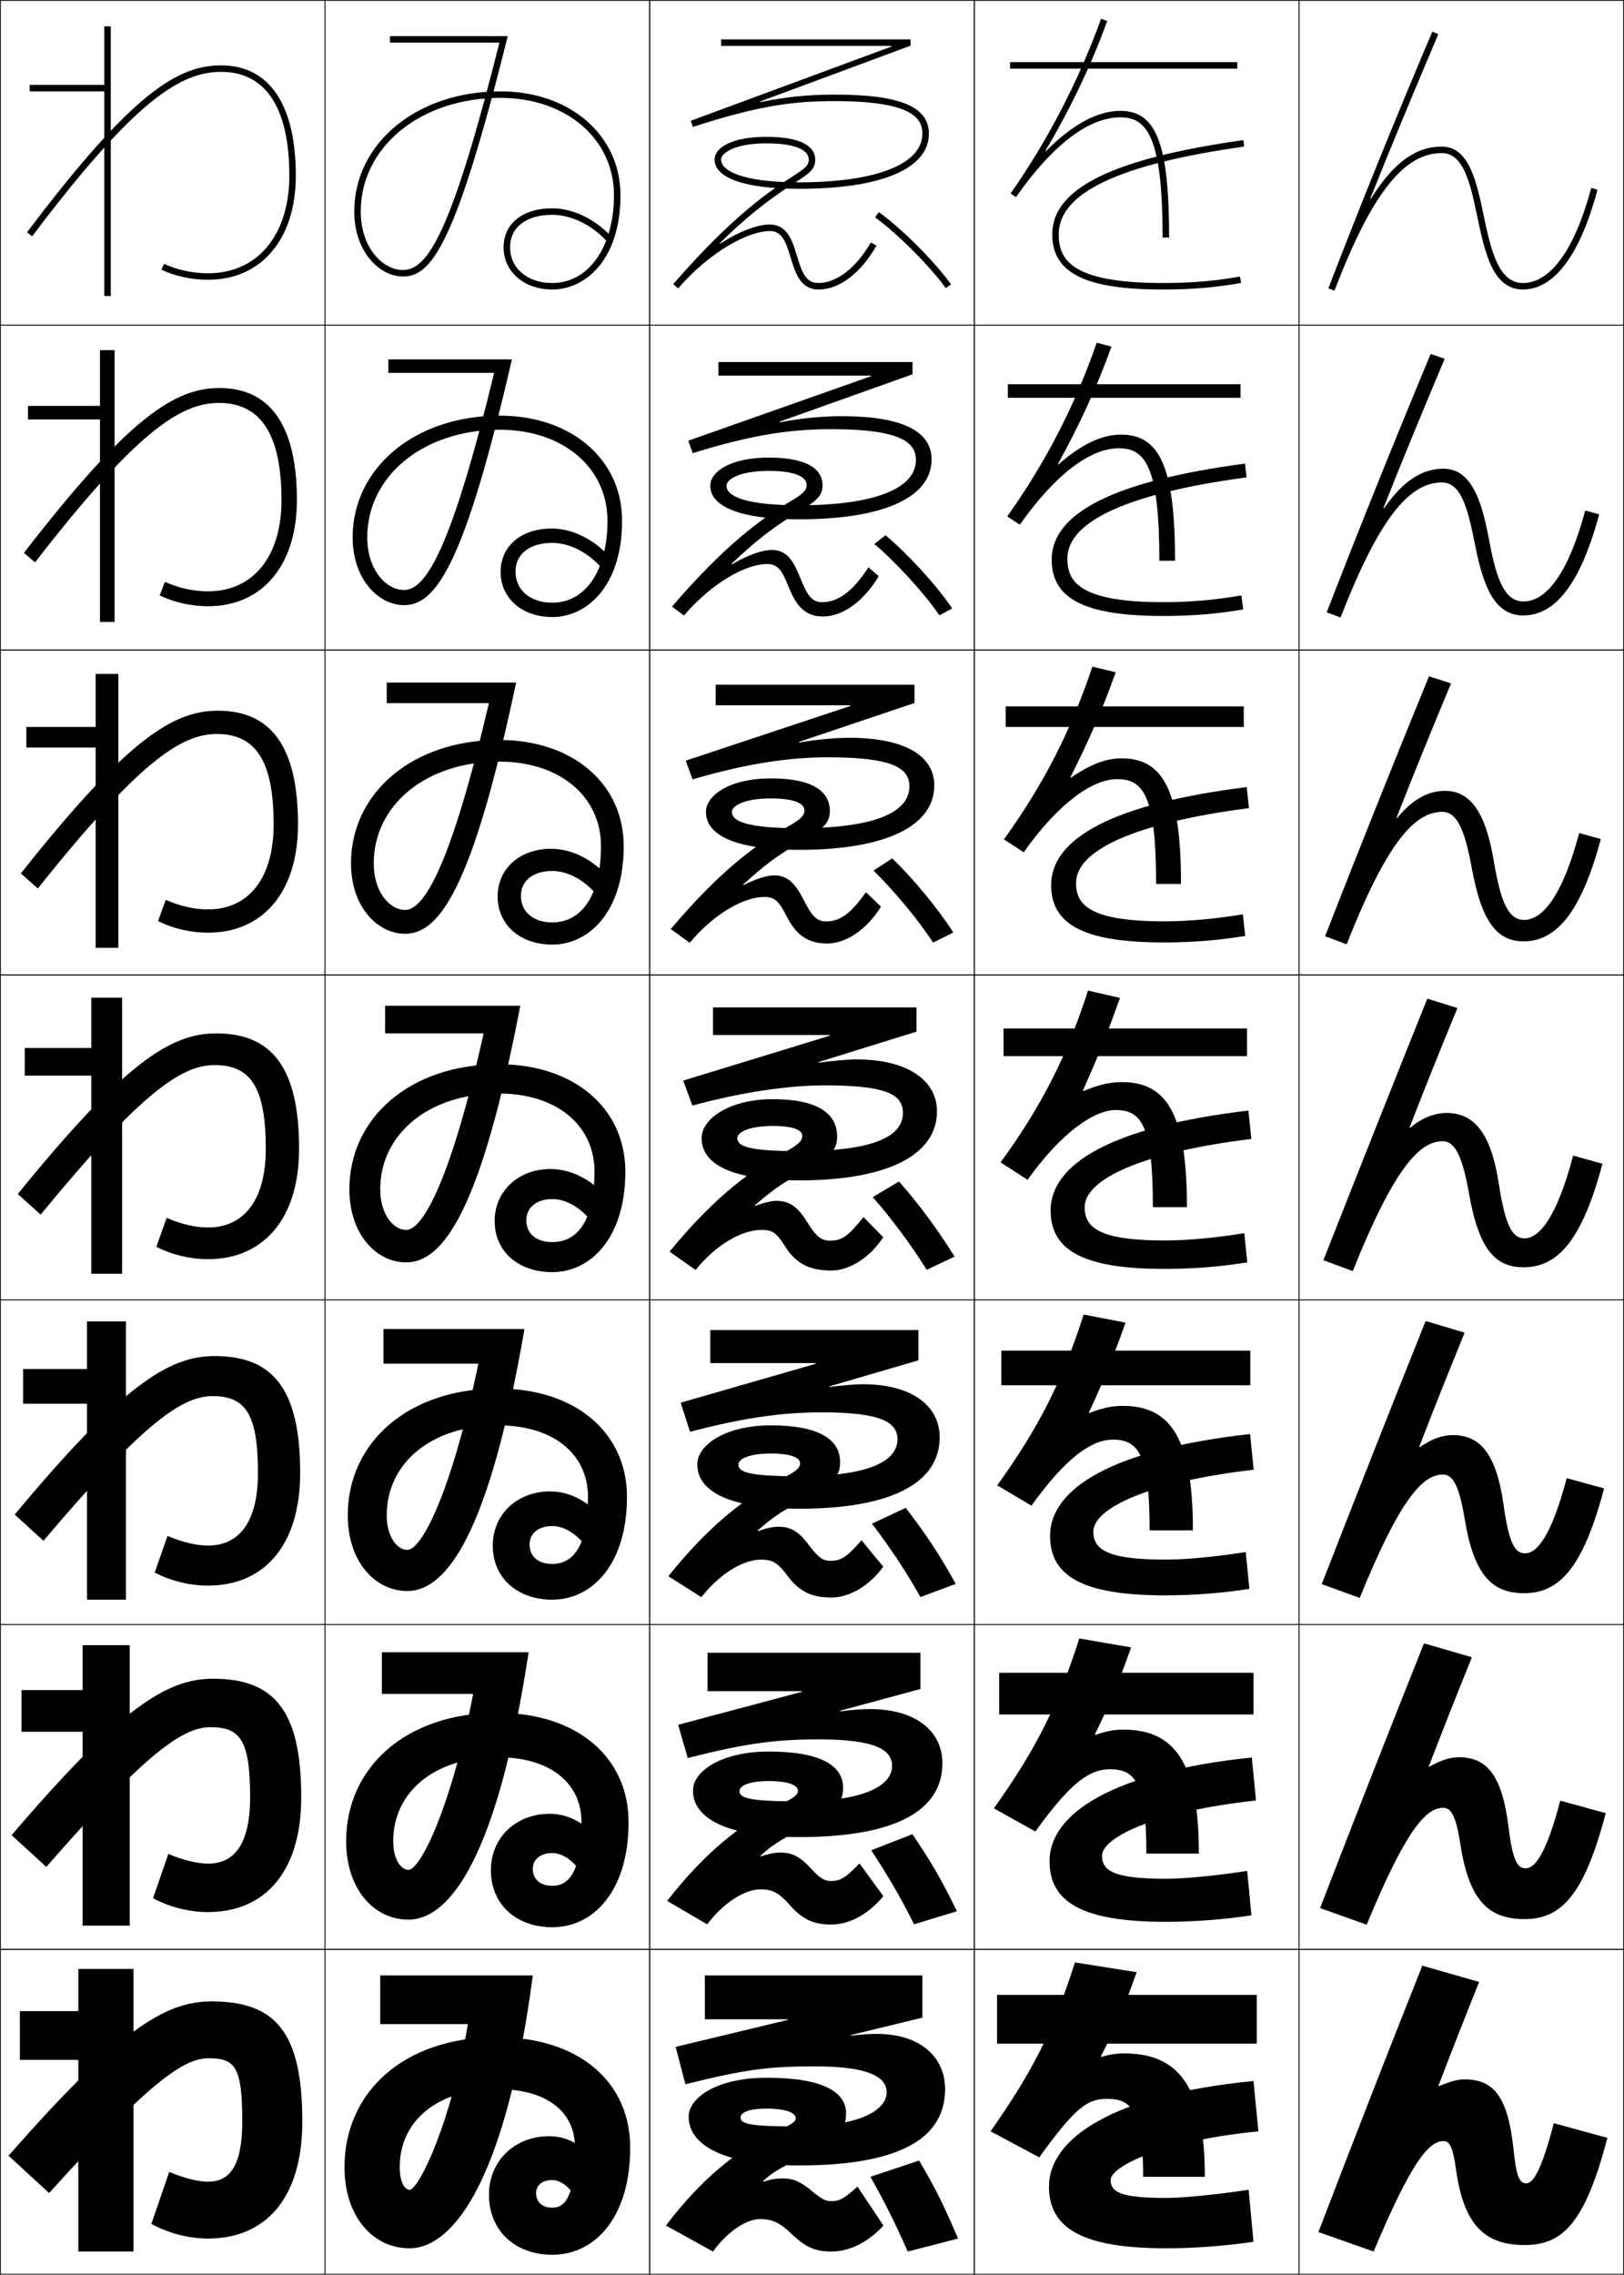 <?xml version="1.0" encoding="utf-8"?>
<!-- Generator: Adobe Illustrator 11 Build 225, SVG Export Plug-In . SVG Version: 6.0.0 Build 78)  -->
<!DOCTYPE svg PUBLIC "-//W3C//DTD SVG 1.0//EN"    "http://www.w3.org/TR/2001/REC-SVG-20010904/DTD/svg10.dtd">
<svg  xmlns="http://www.w3.org/2000/svg" xmlns:xlink="http://www.w3.org/1999/xlink" xmlns:a="http://ns.adobe.com/AdobeSVGViewerExtensions/3.0/"
	 width="500.25" height="700.25" viewBox="0 0 500.25 700.25" overflow="visible" enable-background="new 0 0 500.25 700.25"
	 xml:space="preserve">
		<g id="glyphs">
			<g>
				<rect x="0.125" y="0.125" fill="none" stroke="#000000" stroke-width="0.25" width="100" height="100"/> 
				<rect x="400.125" y="0.125" fill="none" stroke="#000000" stroke-width="0.25" width="100" height="100"/> 
				<rect x="100.125" y="0.125" fill="none" stroke="#000000" stroke-width="0.25" width="100" height="100"/> 
				<rect x="200.125" y="0.125" fill="none" stroke="#000000" stroke-width="0.25" width="100" height="100"/> 
				<rect x="300.125" y="0.125" fill="none" stroke="#000000" stroke-width="0.25" width="100" height="100"/> 
				<rect x="0.125" y="100.125" fill="none" stroke="#000000" stroke-width="0.25" width="100" height="100"/> 
				<rect x="400.125" y="100.125" fill="none" stroke="#000000" stroke-width="0.25" width="100" height="100"/> 
				<rect x="100.125" y="100.125" fill="none" stroke="#000000" stroke-width="0.25" width="100" height="100"/> 
				<rect x="200.125" y="100.125" fill="none" stroke="#000000" stroke-width="0.25" width="100" height="100"/> 
				<rect x="300.125" y="100.125" fill="none" stroke="#000000" stroke-width="0.25" width="100" height="100"/> 
				<rect x="0.125" y="200.125" fill="none" stroke="#000000" stroke-width="0.25" width="100" height="100"/> 
				<rect x="400.125" y="200.125" fill="none" stroke="#000000" stroke-width="0.25" width="100" height="100"/> 
				<rect x="100.125" y="200.125" fill="none" stroke="#000000" stroke-width="0.25" width="100" height="100"/> 
				<rect x="200.125" y="200.125" fill="none" stroke="#000000" stroke-width="0.25" width="100" height="100"/> 
				<rect x="300.125" y="200.125" fill="none" stroke="#000000" stroke-width="0.25" width="100" height="100"/> 
				<rect x="0.125" y="300.125" fill="none" stroke="#000000" stroke-width="0.25" width="100" height="100"/> 
				<rect x="400.125" y="300.125" fill="none" stroke="#000000" stroke-width="0.25" width="100" height="100"/> 
				<rect x="100.125" y="300.125" fill="none" stroke="#000000" stroke-width="0.25" width="100" height="100"/> 
				<rect x="200.125" y="300.125" fill="none" stroke="#000000" stroke-width="0.25" width="100" height="100"/> 
				<rect x="300.125" y="300.125" fill="none" stroke="#000000" stroke-width="0.25" width="100" height="100"/> 
				<rect x="0.125" y="400.125" fill="none" stroke="#000000" stroke-width="0.25" width="100" height="100"/> 
				<rect x="400.125" y="400.125" fill="none" stroke="#000000" stroke-width="0.25" width="100" height="100"/> 
				<rect x="100.125" y="400.125" fill="none" stroke="#000000" stroke-width="0.25" width="100" height="100"/> 
				<rect x="200.125" y="400.125" fill="none" stroke="#000000" stroke-width="0.25" width="100" height="100"/> 
				<rect x="300.125" y="400.125" fill="none" stroke="#000000" stroke-width="0.25" width="100" height="100"/> 
				<rect x="0.125" y="500.125" fill="none" stroke="#000000" stroke-width="0.25" width="100" height="100"/> 
				<rect x="400.125" y="500.125" fill="none" stroke="#000000" stroke-width="0.25" width="100" height="100"/> 
				<rect x="100.125" y="500.125" fill="none" stroke="#000000" stroke-width="0.25" width="100" height="100"/> 
				<rect x="200.125" y="500.125" fill="none" stroke="#000000" stroke-width="0.25" width="100" height="100"/> 
				<rect x="300.125" y="500.125" fill="none" stroke="#000000" stroke-width="0.25" width="100" height="100"/> 
				<rect x="0.125" y="600.125" fill="none" stroke="#000000" stroke-width="0.25" width="100" height="100"/> 
				<rect x="400.125" y="600.125" fill="none" stroke="#000000" stroke-width="0.25" width="100" height="100"/> 
				<rect x="100.125" y="600.125" fill="none" stroke="#000000" stroke-width="0.25" width="100" height="100"/> 
				<rect x="200.125" y="600.125" fill="none" stroke="#000000" stroke-width="0.25" width="100" height="100"/> 
				<rect x="300.125" y="600.125" fill="none" stroke="#000000" stroke-width="0.25" width="100" height="100"/> 
			</g>
			<g>
				<path d="M46.625,684.625c5.492,2.98,11.651,4.5,17.5,4.5c17.292,0,29-11.92,29-36
					c0-27.803-8.433-37-28-37c-14.485,0-28.702,9.027-62.5,47.5l12.5,11.5
					c30.59-33.885,41.417-41.5,49-41.5c8.267,0,10.5,2.436,10.5,19.5c0,13.795-3.966,18.5-10.5,18.5
					c-2.918,0-7.077-0.963-12-3L46.625,684.625z"/>
				<path d="M3.575,564.941l10.683,9.783c30.784-35.26,42.149-43.017,50.534-43.017
					c9.179,0,12.25,3.874,12.25,21.584c0,14.532-4.941,20.416-12.917,20.416
					c-3.231,0-7.479-0.97-12.263-2.984l-4.724,13.636
					C52.439,587.18,58.403,588.625,64.125,588.625c17.143,0,28.666-12.027,28.666-35.333
					c0-26.823-8.388-36.501-27.167-36.501
					C51.33,516.791,37.139,525.716,3.575,564.941z"/>
				<path d="M4.525,466.258l8.866,8.067c30.978-36.635,42.881-44.533,52.067-44.533
					c10.091,0,14,5.312,14,23.666c0,15.271-5.916,22.334-15.333,22.334
					c-3.544,0-7.881-0.978-12.526-2.969L47.651,484.094
					C52.762,486.755,58.531,488.125,64.125,488.125c16.995,0,28.333-12.134,28.333-34.667
					c0-25.843-8.345-36-26.333-36C52.021,417.458,37.855,426.28,4.525,466.258z"/>
				<path d="M5.476,367.574l7.049,6.352C43.695,335.915,56.138,327.875,66.125,327.875
					c11.003,0,15.75,6.75,15.75,25.75c0,16.01-6.89,24.25-17.75,24.25
					c-3.857,0-8.284-0.984-12.789-2.953l-3.172,8.906
					C53.084,386.33,58.658,387.625,64.125,387.625c16.847,0,28-12.24,28-34
					c0-24.863-8.301-35.5-25.5-35.5C52.711,318.125,38.571,326.844,5.476,367.574z"/>
				<path d="M51.072,277.021L48.677,283.562c4.73,2.343,10.108,3.562,15.448,3.562
					c16.698,0,27.667-12.347,27.667-33.334c0-23.883-8.257-35-24.667-35
					c-13.724,0-27.838,8.616-60.699,50.099l5.231,4.635
					c31.364-39.386,44.345-47.568,55.134-47.568c11.915,0,17.5,8.188,17.5,27.833
					c0,16.749-7.864,26.167-20.166,26.167
					C59.954,279.958,55.438,278.967,51.072,277.021z"/>
				<path d="M50.81,179.12l-1.62,4.177C53.73,185.48,58.912,186.625,64.125,186.625
					c16.55,0,27.333-12.454,27.333-32.667c0-22.904-8.212-34.5-23.833-34.5
					c-13.534,0-27.622,8.513-60.249,50.749l3.415,2.919
					c31.557-40.762,45.077-49.085,56.667-49.085c12.826,0,19.25,9.627,19.25,29.917
					c0,17.486-8.838,28.083-22.583,28.083
					C59.642,182.042,55.036,181.044,50.81,179.12z"/>
				<path d="M8.326,71.523l1.598,1.203C41.675,30.59,55.733,22.125,68.125,22.125
					c13.738,0,21,11.065,21,32c0,18.225-9.813,30-25,30c-4.796,0-9.491-1.005-13.578-2.906
					l-0.844,1.812C54.052,85.056,59.04,86.125,64.125,86.125c16.402,0,27-12.561,27-32
					c0-21.925-8.168-34-23-34C54.781,20.125,40.719,28.535,8.326,71.523z"/>
			</g>
			<g>
				<polygon points="24.125,693.125 41.125,693.125 41.125,606.125 24.125,606.125 24.125,619.125 6.125,619.125 6.125,634.125 
					24.125,634.125 "/>
				<polygon points="25.458,592.791 39.958,592.791 39.958,506.458 25.458,506.458 
					25.458,520.291 6.625,520.291 6.625,533.125 25.458,533.125 "/>
				<polygon points="26.792,492.458 38.792,492.458 38.792,406.792 26.792,406.792 
					26.792,421.458 7.125,421.458 7.125,432.125 26.792,432.125 "/>
				<polygon points="7.625,322.625 7.625,331.125 28.125,331.125 28.125,392.125 37.625,392.125 37.625,307.125 28.125,307.125 
					28.125,322.625 "/>
				<polygon points="8.125,223.792 8.125,230.125 29.458,230.125 29.458,291.792 
					36.458,291.792 36.458,207.458 29.458,207.458 29.458,223.792 "/>
				<polygon points="8.625,124.958 8.625,129.125 30.792,129.125 30.792,191.458 35.292,191.458 
					35.292,107.792 30.792,107.792 30.792,124.958 "/>
				<polygon points="32.125,8.125 32.125,26.125 9.125,26.125 9.125,28.125 32.125,28.125 32.125,91.125 34.125,91.125 
					34.125,8.125 "/>
			</g>
			<g>
				<rect x="307.125" y="614.125" width="80" height="15"/> 
				<rect x="307.792" y="514.958" width="78.333" height="12.834"/> 
				<rect x="308.458" y="415.792" width="76.667" height="10.666"/> 
				<rect x="309.125" y="316.625" width="75" height="8.5"/> 
				<rect x="309.792" y="217.458" width="73.333" height="6.333"/> 
				<rect x="310.459" y="118.292" width="71.666" height="4.167"/> 
				<rect x="311.125" y="19.125" width="70" height="2"/> 
			</g>
			<g>
				<path d="M384.625,674.125c-11.397,1.686-20.65,2.5-25.5,2.5c-13.949,0-17-1.779-17-5.5
					c0-4.396,16.627-12.186,45.5-15l-1.5-15.5c-43.773,4.266-63,17.877-63,32.5
					c0,12.533,9.727,19,36,19c8.864,0,18.125-0.688,27-2L384.625,674.125z"/>
				<path d="M384.179,575.961c-10.812,1.636-19.711,2.414-25.221,2.414
					c-16.312,0-19.5-2.685-19.5-7.083c0-5.793,16.971-13.757,47.439-17.002l-1.296-13.247
					c-43.171,4.495-62.311,17.373-62.311,31.915c0,12.431,9.801,18.667,35.667,18.667
					c8.876,0,17.798-0.674,26.529-2.003L384.179,575.961z"/>
				<path d="M383.733,477.797c-10.228,1.587-18.771,2.328-24.941,2.328
					c-18.674,0-22-3.589-22-8.667c0-7.188,17.314-15.326,49.379-19.003l-1.092-10.993
					c-42.568,4.725-61.621,16.869-61.621,31.33c0,12.327,9.874,18.333,35.334,18.333
					c8.887,0,17.471-0.659,26.058-2.005L383.733,477.797z"/>
				<path d="M383.288,379.633C373.645,381.171,365.455,381.875,358.625,381.875
					c-21.036,0-24.5-4.494-24.5-10.25c0-8.584,17.658-16.896,51.319-21.005l-0.889-8.74
					C342.59,346.834,323.625,358.246,323.625,372.625c0,12.225,9.947,18,35,18
					c8.898,0,17.144-0.645,25.587-2.008L383.288,379.633z"/>
				<path d="M383.574,288.114l-0.731-6.646c-9.06,1.489-16.895,2.156-24.385,2.156
					c-23.398,0-27-5.399-27-11.833c0-9.979,18.002-18.466,53.26-23.006l-0.686-6.487
					c-41.363,5.184-60.24,15.862-60.24,30.16c0,12.122,10.021,17.667,34.666,17.667
					C367.368,290.125,375.274,289.494,383.574,288.114z"/>
				<path d="M382.937,187.612l-0.54-4.307c-8.475,1.44-15.954,2.07-24.104,2.07
					c-25.761,0-29.5-6.304-29.5-13.417c0-11.376,18.346-20.037,55.198-25.008l-0.48-4.234
					c-40.761,5.413-59.552,15.359-59.552,29.576c0,12.019,10.095,17.333,34.334,17.333
					C367.214,189.625,374.781,189.009,382.937,187.612z"/>
				<path d="M324.125,72.125c0,11.916,10.168,17,34,17c8.934,0,16.162-0.603,24.174-2.016
					l-0.348-1.969C374.061,86.531,366.936,87.125,358.125,87.125c-28.123,0-32-7.209-32-15
					c0-12.771,18.69-21.606,57.139-27.01l-0.277-1.98
					C342.828,48.777,324.125,57.989,324.125,72.125z"/>
			</g>
			<g>
				<path d="M109.125,65.125c0,12.354,7.786,20,15,20c8.74,0,16.191-9.475,32.28-74H120.125v2
					c0,0,27.746,0,33.716,0c-14.698,58.457-22.055,70-29.716,70c-6.252,0-13-6.882-13-18
					c0-19.953,18.486-35,43-35c20.28,0,35,12.617,35,30c0,15.897-7.813,27-19,27
					c-7.654,0-13-4.523-13-11c0-6.168,4.981-10,13-10c5.994,0,12.602,3.316,17.246,8.656
					l1.509-1.312C183.868,67.705,176.681,64.125,170.125,64.125c-9.112,0-15,4.71-15,12
					c0,7.533,6.309,13,15,13c10.114,0,21-9.075,21-29c0-18.542-15.561-32-37-32
					C128.471,28.125,109.125,44.031,109.125,65.125z"/>
				<path d="M119.625,110.625h38.066c-14.76,64.054-23.624,75.667-33.233,75.667
					c-7.863,0-15.833-7.967-15.833-20.833c0-21.417,19.159-37.5,45.333-37.5
					c22.062,0,37.667,13.512,37.667,32.333c0,20.142-10.846,29.667-21.5,29.667
					c-9.249,0-15.917-5.732-15.917-13.917c0-7.921,6.35-13.333,15.75-13.333
					c6.757,0,14.047,3.807,19.128,10.204l-3.257,2.51
					c-4.314-5.212-10.307-8.297-15.705-8.297c-6.983,0-11.333,3.452-11.333,8.833
					c0,5.726,4.607,9.583,11.333,9.583c10.028,0,17-9.576,17-25.25
					c0-16.309-13.688-28-33.167-28c-23.55,0-40.833,14.213-40.833,33.167
					c0,10.026,5.88,16.167,11.333,16.167c6.883,0,14.688-13.184,27.763-66.834
					c-4.976,0-32.597,0-32.597,0V110.625z"/>
				<path d="M119.125,210.125h39.853c-13.433,63.583-23.709,77.333-34.186,77.333
					c-8.513,0-16.667-8.288-16.667-21.667c0-21.738,18.974-38,45.667-38
					c22.683,0,38.333,13.565,38.333,32.667c0,20.359-10.805,30.333-22,30.333
					c-9.805,0-16.833-5.998-16.833-14.833c0-8.552,6.812-14.667,16.5-14.667
					c6.959,0,14.352,4.034,19.503,11.062l-5.006,3.708
					c-3.985-5.084-9.363-7.938-14.164-7.938c-5.949,0-9.667,3.073-9.667,7.667
					c0,4.975,3.869,8.167,9.667,8.167c8.869,0,15-8.049,15-23.5
					c0-15.234-12.656-26-31.333-26c-22.587,0-38.667,13.379-38.667,31.333
					c0,8.935,5.012,14.333,9.667,14.333c6.104,0,14.358-14.824,25.811-63.667
					c-3.98,0-31.478,0-31.478,0V210.125z"/>
				<path d="M118.625,309.625h41.64c-12.104,63.111-23.794,79-35.14,79
					c-9.162,0-17.5-8.608-17.5-22.5c0-22.061,18.788-38.5,46-38.5c23.305,0,39,13.619,39,33
					c0,20.577-10.765,31-22.5,31c-10.362,0-17.75-6.264-17.75-15.75c0-9.184,7.273-16,17.25-16
					c7.161,0,14.657,4.261,19.877,11.922l-6.754,4.906
					C179.092,371.746,174.328,369.125,170.125,369.125c-4.914,0-8,2.693-8,6.5
					c0,4.224,3.13,6.75,8,6.75c7.71,0,13-6.521,13-21.75c0-14.16-11.624-24-29.5-24
					c-21.624,0-36.5,12.546-36.5,29.5c0,7.843,4.144,12.5,8,12.5c5.327,0,14.029-16.465,23.858-60.5
					c-2.985,0-30.358,0-30.358,0V309.625z"/>
				<path d="M118.125,409.125h43.426c-10.776,62.64-23.878,80.666-36.093,80.666
					c-9.811,0-18.333-8.929-18.333-23.333c0-22.382,18.601-39,46.333-39
					c23.927,0,39.667,13.673,39.667,33.334c0,20.794-10.725,31.666-23,31.666
					c-10.667,0-18.333-6.586-18.333-16.667c0-9.57,7.476-16.666,17.667-16.666
					c7.097,0,14.077,4.168,19.584,12.781l-7.836,5.104
					c-3.292-4.783-7.413-7.22-11.082-7.22c-4.336,0-7,2.357-7,5.667
					c0,3.714,2.703,6,7,6c6.552,0,11-5.66,11-20.666c0-13.087-10.591-22-27.667-22
					c-20.66,0-34.333,11.712-34.333,27.666c0,6.751,3.276,10.667,6.333,10.667
					c4.549,0,13.699-18.105,21.905-57.334c-1.99,0-29.239,0-29.239,0V409.125z"/>
				<path d="M117.625,508.625h45.213c-9.449,62.169-23.964,82.333-37.047,82.333
					c-10.46,0-19.167-9.249-19.167-24.166c0-22.704,18.416-39.5,46.667-39.5
					c24.549,0,40.333,13.727,40.333,33.666c0,21.013-10.685,32.334-23.5,32.334
					c-10.971,0-18.917-6.908-18.917-17.584c0-9.957,7.677-17.333,18.083-17.333
					c7.034,0,13.497,4.075,19.292,13.641l-8.918,5.302
					c-2.928-4.607-6.407-6.859-9.541-6.859c-3.759,0-6,2.021-6,4.834
					c0,3.204,2.274,5.25,6,5.25c5.393,0,9-4.801,9-19.584c0-12.012-9.56-20-25.833-20
					c-19.696,0-32.167,10.879-32.167,25.834c0,5.658,2.408,8.833,4.667,8.833
					c3.771,0,13.369-19.746,19.953-54.167c-0.995,0-28.119,0-28.119,0V508.625z"/>
				<path d="M170.125,694.125c-11.275,0-19.5-7.23-19.5-18.5c0-10.344,7.879-18,18.5-18
					c6.971,0,12.917,3.982,19,14.5l-10,5.5c-2.564-4.434-5.4-6.5-8-6.5c-3.182,0-5,1.684-5,4
					c0,2.695,1.847,4.5,5,4.5c4.234,0,7-3.939,7-18.5c0-10.938-8.527-18-24-18
					c-18.732,0-30,10.045-30,24c0,4.566,1.541,7,3,7c2.993,0,13.039-21.387,18-51h-27v-15h47
					c-8.121,61.697-24.049,84-38,84c-11.109,0-20-9.57-20-25c0-23.025,18.229-40,47-40
					c25.171,0,41,13.781,41,34C194.125,682.355,183.48,694.125,170.125,694.125z"/>
			</g>
			<g>
				<path d="M269.551,66.944c6.457,4.521,17.232,15.297,21.755,21.754l1.639-1.146
					c-4.71-6.727-15.521-17.537-22.245-22.246L269.551,66.944z"/>
				<path d="M269.312,167.474c6.1,5.036,15.46,15.128,20.046,21.961l3.949-2.122
					c-4.921-7.348-14.1-17.202-20.538-22.539L269.312,167.474z"/>
				<path d="M269.075,268.004c5.742,5.551,13.688,14.959,18.337,22.169l6.259-3.098
					c-5.131-7.969-12.68-16.866-18.83-22.831L269.075,268.004z"/>
				<path d="M276.912,363.715l-8.074,4.819c5.385,6.066,11.915,14.791,16.627,22.377
					l8.569-4.073C288.692,378.248,282.775,370.308,276.912,363.715z"/>
				<path d="M268.6,469.064c5.027,6.581,10.412,14.465,14.918,22.584l10.88-4.049
					c-5.165-9.435-9.838-16.194-15.415-23.415L268.6,469.064z"/>
				<path d="M268.362,569.595c4.67,7.097,8.908,14.139,13.209,22.792l13.19-4.024
					c-4.989-10.279-8.418-15.86-13.708-23.707L268.362,569.595z"/>
				<path d="M268.125,670.125c4.312,7.611,7.404,13.812,11.5,23l15.5-4c-4.812-11.125-6.997-15.525-12-24
					L268.125,670.125z"/>
			</g>
			<g>
				<path d="M274.619,14.322l-61.844,22.866l0.659,1.888
					C234.007,32.393,244.661,31.125,257.125,31.125c23.932,0,27,5.344,27,10c0,9.393-14.205,15-38,15
					c-17.695,0-24-3.616-24-7c0-2.076,4.344-5,14-5c8.262,0,13,1.822,13,5
					c0,1.894-1.176,2.735-5.256,5.363c-6.215,4.001-17.784,11.449-36.499,32.98
					l1.51,1.312C218.958,77.189,230.718,71.125,237.125,71.125
					c3.703,0,4.904,3.104,6.441,8.214C244.947,83.926,246.511,89.125,252.125,89.125
					c6.4,0,12.912-4.921,17.866-13.5l-1.732-1c-4.519,7.827-10.55,12.5-16.134,12.5
					c-3.85,0-5.078-3.159-6.644-8.362C244.123,74.245,242.582,69.125,237.125,69.125
					c-3.764,0-9.097,1.916-15.27,5.888l-0.128-0.153
					c7.8-7.717,14.711-13.208,23.224-18.69C249.062,53.522,251.125,52.194,251.125,49.125
					c0-2.614-1.949-7-15-7c-11.053,0-16,3.516-16,7c0,5.72,9.477,9,26,9c25.42,0,40-6.196,40-17
					c0-8.299-8.943-12-29-12c-8.373,0-15.168,0.729-22.931,2.312l-0.068-0.188l46.349-17.188
					V12.125H222.125v2h52.459L274.619,14.322z"/>
				<path d="M221.291,111.458V115.625h46.966l0.035,0.197L212,135.677l1.382,3.823
					c18.773-5.831,30.656-7.376,42.743-7.376c22.357,0,26,4.531,26,9.5
					c0,8.579-12.23,13.917-36,13.917c-17.055,0-22.333-2.929-22.333-6
					c0-1.999,4.095-4.583,13-4.583c7.719,0,11.667,1.681,11.667,4.333
					c0,1.783-1.108,2.759-5.487,5.366c-8.101,4.822-19.432,12.805-35.976,32.088
					l3.675,2.76C219.578,179.104,230.002,173.625,236.291,173.625
					c3.553,0,4.73,2.373,6.666,7.118c2.004,4.912,4.497,9.049,10.501,9.049
					c6.057,0,12.513-4.539,17.222-12.417l-3.177-2.734
					c-4.648,7.267-9.298,10.75-14.212,10.75c-3.408,0-4.735-2.46-6.8-7.542
					c-1.883-4.632-3.811-8.542-8.7-8.542c-2.95,0-7.268,1.438-12.35,4.442
					l-0.119-0.16c7.114-6.796,12.618-11.166,20.662-16.01
					c5.387-3.244,7.391-4.851,7.391-8.206c0-4.102-3.31-8.5-16.583-8.5
					c-11.869,0-18,4.363-18,8.667c0,6.454,9.3,10.333,27.333,10.333
					c26.488,0,40.833-6.959,40.833-18.417c0-8.623-8.835-13.333-27.667-13.333
					c-6.326,0-12.619,0.64-19.104,1.884l-0.068-0.188l40.964-14.583v-3.781H221.291z"/>
				<path d="M220.458,210.792V217.125h41.472l0.035,0.197l-50.741,16.845l2.106,5.759
					C230.304,234.947,243.416,233.125,255.125,233.125c20.783,0,25,3.719,25,9
					c0,7.767-10.256,12.833-34,12.833c-16.414,0-20.667-2.242-20.667-5
					c0-1.923,3.845-4.167,12-4.167c7.177,0,10.333,1.538,10.333,3.667
					c0,1.671-1.055,2.757-5.718,5.367c-10.011,5.604-21.078,14.161-35.452,31.195
					l5.84,4.208c7.738-9.211,16.825-14.104,22.997-14.104
					c3.403,0,4.622,1.621,6.89,6.021c2.688,5.218,6.05,8.312,12.444,8.312
					c5.712,0,12.112-4.157,16.577-11.333l-4.622-4.467c-4.777,6.707-8.045,9-12.289,9
					c-2.966,0-4.416-1.755-6.958-6.721c-2.427-4.74-4.721-7.445-9.042-7.445
					c-2.136,0-5.438,0.959-9.431,2.997l-0.11-0.167
					c6.428-5.876,10.573-9.05,18.1-13.33C253.704,255.191,255.625,253.265,255.625,249.625
					c0-5.59-4.671-10-18.167-10c-12.686,0-20,5.209-20,10.333
					c0,7.187,9.123,11.667,28.667,11.667c27.555,0,41.667-7.723,41.667-19.833
					c0-8.948-8.727-14.667-26.334-14.667c-4.28,0-10.069,0.55-15.276,1.456
					l-0.068-0.188l35.578-11.977v-5.625H220.458z"/>
				<path d="M219.625,310.125v8.5h35.979l0.034,0.197L210.45,332.656l2.829,7.694
					C228.452,336.224,242.793,334.125,254.125,334.125c19.209,0,24,2.906,24,8.5
					c0,6.953-8.281,11.75-32,11.75c-15.773,0-19-1.555-19-4c0-1.847,3.596-3.75,11-3.75
					c6.635,0,9,1.396,9,3c0,1.56-1.009,2.742-5.949,5.369
					c-11.94,6.351-22.725,15.518-34.929,30.303l8.005,5.656
					C220.82,382.932,228.571,378.625,234.625,378.625c3.253,0,4.558,0.841,7.114,4.926
					C245.172,389.036,249.342,391.125,256.125,391.125c5.368,0,11.713-3.775,15.933-10.25
					l-6.066-6.2c-4.907,6.146-6.792,7.25-10.366,7.25
					c-2.524,0-4.113-1.038-7.115-5.9c-2.988-4.838-5.631-6.35-9.385-6.35
					c-1.322,0-3.609,0.481-6.511,1.552c0,0-0.101-0.173-0.1-0.173
					c5.741-4.955,8.549-6.892,15.537-10.649C256.065,356.096,257.875,353.801,257.875,349.875
					c0-7.078-6.032-11.5-19.75-11.5c-13.501,0-22,6.057-22,12c0,7.921,8.947,13,30,13
					c28.622,0,42.5-8.485,42.5-21.25c0-9.271-8.617-16-25-16c-2.234,0-7.521,0.46-11.449,1.027
					l-0.068-0.188l30.192-9.371V310.125H219.625z"/>
				<path d="M218.792,409.458V419.625h32.486l0.035,0.197L209.675,431.812l2.886,8.963
					c16.33-4.283,28.177-5.984,40.564-5.984c18.311,0,23.333,3.028,23.333,8.334
					c0,6.522-8.461,11.333-30.333,11.333c-15.794,0-18.667-1.323-18.667-3.601
					c0-1.7,3.181-3.399,10-3.399c6.546,0,9,1.405,9,3
					c0,1.327-0.932,2.385-5.513,4.705c-12.297,6.229-23.272,15.399-35.072,30.076
					l10.17,6.438c5.942-7.496,13.04-11.552,18.415-11.552
					c3.392,0,5.092,0.915,8.005,4.829c3.74,5.024,7.5,6.837,13.662,6.837
					c5.369,0,11.549-3.426,15.955-9.499l-6.711-8.134
					c-4.633,5.349-6.408,6.333-9.578,6.333c-2.226,0-3.702-0.906-6.672-4.913
					c-3.181-4.29-5.78-5.587-9.327-5.587c-1.592,0-3.572,0.401-6.325,1.377
					l-0.11-0.166c4.585-4.055,7.348-5.966,14.061-9.387
					c9.138-4.657,11.374-7.309,11.374-11.69c0-6.902-6.331-11.334-21.333-11.334
					c-14.033,0-22.667,6.053-22.667,12c0,8.14,9.455,13.667,31.333,13.667
					c29.69,0,43.333-8.581,43.333-22c0-9.558-8.403-16.333-23.666-16.333
					c-2.315,0-6.646,0.361-10.297,0.867l-0.058-0.19l27.471-8.031v-9.312H218.792z"/>
				<path d="M217.958,508.792V520.625h28.993l0.035,0.197L208.9,530.969l2.943,10.231
					c17.488-4.439,26.84-5.742,40.282-5.742c17.413,0,22.667,3.15,22.667,8.167
					c0,6.093-8.641,10.917-28.667,10.917c-15.814,0-18.333-1.093-18.333-3.201
					c0-1.554,2.765-3.049,9-3.049c6.457,0,9,1.413,9,3
					c0,1.095-0.861,2.017-5.077,4.039c-12.669,6.078-23.819,15.283-35.216,29.852
					l12.335,7.219c5.317-6.973,11.761-10.776,16.457-10.776
					c3.53,0,5.61,0.998,8.896,4.733c4.026,4.576,7.398,6.1,12.937,6.1
					c5.371,0,11.384-3.077,15.978-8.75l-7.355-10.066
					c-4.358,4.552-6.023,5.417-8.789,5.417c-1.927,0-3.326-0.755-6.229-3.927
					c-3.408-3.724-5.929-4.823-9.27-4.823c-1.862,0-3.535,0.321-6.139,1.202
					l-0.119-0.16c3.428-3.153,6.162-5.014,12.584-8.123
					c10.277-4.976,12.924-8.014,12.924-12.853c0-6.726-6.63-11.167-22.916-11.167
					c-14.565,0-23.333,6.049-23.333,12c0,8.356,9.963,14.334,32.667,14.334
					c30.757,0,44.167-8.678,44.167-22.75c0-9.844-8.19-16.667-22.334-16.667
					c-2.396,0-5.772,0.263-9.145,0.708l-0.045-0.193l24.748-6.691v-11.156H217.958z"/>
				<path d="M235.043,671.499c2.272-2.252,4.984-4.042,11.107-6.86
					C257.584,659.381,260.625,655.92,260.625,650.625c0-6.549-6.93-11-24.5-11
					c-15.097,0-24,6.045-24,12c0,8.574,10.471,15,34,15c31.824,0,45-8.773,45-23.5
					c0-10.129-7.977-17-21-17c-2.477,0-4.898,0.164-7.992,0.549l-0.034-0.197L284.125,621.125
					v-13h-67v13.5h25.5l0.035,0.197L208.125,630.125l3,11.5c18.646-4.596,25.504-5.5,40-5.5
					c16.515,0,22,3.271,22,8c0,5.662-8.82,10.5-27,10.5c-15.835,0-18-0.861-18-2.801
					c0-1.408,2.349-2.699,8-2.699c6.369,0,9,1.422,9,3c0,0.863-0.794,1.639-4.641,3.375
					c-13.057,5.895-24.365,15.166-35.359,29.625l14.5,8c4.692-6.447,10.482-10,14.5-10
					c3.669,0,6.116,1.096,9.788,4.637C248.209,691.906,251.209,693.125,256.125,693.125
					c5.373,0,11.22-2.729,16-8l-8-12c-4.084,3.754-5.639,4.5-8,4.5
					c-1.629,0-2.984-0.566-5.787-2.939c-3.677-3.111-6.078-4.061-9.213-4.061
					c-2.131,0-3.497,0.241-5.953,1.027L235.043,671.499z"/>
			</g>
			<g>
				<path d="M311.306,59.552l1.639,1.146C324.201,44.622,335.328,36.125,345.125,36.125
					c8.233,0,13,6.055,13,37h2c0-28.794-3.926-39-15-39c-6.766,0-14.507,3.883-22.934,12.399
					l-0.153-0.129c7.485-12.586,13.924-25.907,19.026-39.929l-1.879-0.684
					C332.169,25.062,322.789,43.152,311.306,59.552z"/>
				<path d="M342.374,106.709l-4.532-1.204c-6.887,19.675-15.719,36.776-27.566,53.474
					l3.865,2.556c10.884-15.467,21.707-23.544,30.484-23.544
					c8.166,0,12.5,5.597,12.5,34.633h4.833c0-28.731-4.68-38.833-16.667-38.833
					c-5.723,0-12.017,2.835-19.259,9.183l-0.153-0.129
					C332.506,130.781,337.6,119.903,342.374,106.709z"/>
				<path d="M343.685,206.953l-7.186-1.723c-6.757,20.071-15.041,36.183-27.254,53.179
					l6.092,3.964c10.511-14.858,21.03-22.516,28.788-22.516c8.1,0,12,5.138,12,32.267
					h7.667c0-28.668-5.434-38.667-18.334-38.667c-4.68,0-9.528,1.786-15.584,5.964
					l-0.153-0.129C335.489,227.754,339.237,219.319,343.685,206.953z"/>
				<path d="M335.155,304.953c-6.626,20.467-14.363,35.59-26.94,52.885l8.318,5.373
					c10.138-14.249,20.354-21.486,27.092-21.486c8.032,0,11.5,4.68,11.5,29.9h10.5
					c0-28.605-6.187-38.5-20-38.5c-3.637,0-7.039,0.737-11.909,2.747l-0.153-0.129
					c4.91-11.018,7.312-17.009,11.432-28.548L335.155,304.953z"/>
				<path d="M346.704,407.172l-12.893-2.495c-6.709,20.79-13.888,34.852-26.627,52.59
					l10.546,6.249c10.523-14.708,18.523-20.324,25.061-20.324
					c7.924,0,11.334,4.517,11.334,27.934h13.333c0-28.543-6.939-38.334-21.667-38.334
					c-3.146,0-6.215,0.617-10.234,2.197l-0.152-0.129
					C340.029,424.908,342.836,418.098,346.704,407.172z"/>
				<path d="M348.415,507.148l-15.946-2.747c-6.792,21.113-13.413,34.113-26.313,52.295
					l12.772,7.124c10.91-15.168,16.693-19.162,23.03-19.162
					c7.815,0,11.167,4.353,11.167,25.967h16.167c0-28.479-7.693-38.167-23.334-38.167
					c-2.657,0-5.391,0.497-8.56,1.647l-0.153-0.129
					C341.587,525.091,344.796,517.462,348.415,507.148z"/>
				<path d="M339.087,633.093c4.057-7.819,7.67-16.267,11.038-25.968l-19-3
					c-6.875,21.438-12.938,33.375-26,52l15,8c11.297-15.627,14.863-18,21-18c7.706,0,11,4.189,11,24h19
					c0-28.416-8.446-38-25-38c-2.168,0-4.566,0.376-6.885,1.097L339.087,633.093z"/>
			</g>
			<g>
				<path d="M411.059,89.483C422.454,59.793,432.344,47.125,444.125,47.125
					c6.799,0,8.812,9.528,10.943,19.616C457.394,77.745,459.797,89.125,469.125,89.125
					c6.719,0,16.157-5.333,22.966-30.741l-1.932-0.518
					C485.104,76.734,477.633,87.125,469.125,87.125c-7.706,0-9.939-10.573-12.1-20.798
					C454.822,55.903,452.546,45.125,444.125,45.125c-7.771,0-14.66,4.577-21.842,16.062
					l-0.188-0.068c6.427-16.078,13.458-32.949,20.95-50.603l-1.84-0.781
					C429.584,37.11,418.812,63.702,409.191,88.767L411.059,89.483z"/>
				<path d="M445.008,110.45l-4.316-1.484c-11.333,27.174-22.221,54.231-32.012,79.527
					l4.257,1.597c11.798-30.253,21.006-41.565,31.271-41.565
					c5.645,0,7.845,7.458,10.004,18.425c2.577,13.238,5.937,22.509,14.996,22.509
					c7.808,0,16.703-6.057,23.389-31.118l-4.294-1.181
					c-5.052,18.933-11.837,27.999-19.011,27.999c-6.296,0-8.571-8.062-10.729-19.562
					c-2.283-12.259-5.647-21.305-13.938-21.305c-6.429,0-12.342,3.562-18.315,12.234
					l-0.184-0.079C432.166,141.212,438.128,126.797,445.008,110.45z"/>
				<path d="M446.972,210.386l-6.793-2.188c-11.045,26.972-22.05,54.495-32.01,80.021
					l6.645,2.478c12.201-30.817,20.728-40.771,29.479-40.771
					c4.49,0,6.876,5.388,9.063,17.234c2.83,15.471,7.145,22.632,15.937,22.632
					c8.896,0,17.247-6.78,23.81-31.494l-6.654-1.845
					c-5.049,18.998-11.148,26.739-16.989,26.739c-4.884,0-7.201-5.55-9.357-18.325
					c-2.364-14.094-6.816-21.408-14.976-21.408c-5.087,0-10.022,2.547-14.789,8.406
					l-0.178-0.089C435.811,237.386,440.704,225.426,446.972,210.386z"/>
				<path d="M439.665,307.43c-10.757,26.77-21.878,54.759-32.007,80.516l9.033,3.358
					c12.604-31.381,20.448-39.979,27.684-39.979c3.336,0,5.908,3.318,8.124,16.043
					C455.581,385.073,460.852,390.125,469.375,390.125c9.985,0,17.793-7.503,24.232-31.871
					l-9.016-2.509c-5.046,19.062-10.46,25.479-14.967,25.479
					c-3.474,0-5.832-3.038-7.987-17.088C459.193,348.207,453.653,342.625,445.625,342.625
					c-3.744,0-7.703,1.532-11.263,4.579l-0.173-0.1
					c5.266-13.546,9.091-23.05,14.745-36.784L439.665,307.43z"/>
				<path d="M451.164,410.255l-12.013-3.594c-10.624,26.505-21.856,54.964-32.005,81.011
					l11.689,4.238c12.237-30.031,19.273-37.985,25.622-37.985
					c2.832,0,4.897,2.706,6.718,13.651c2.849,17.498,8.545,22.882,18.282,22.882
					c10.522,0,18.059-7.167,24.655-32.247l-11.511-3.173
					c-4.654,17.66-9.109,23.153-12.812,23.153c-2.95,0-4.915-2.54-6.616-14.785
					c-2.249-16.188-7.402-21.614-15.717-21.614c-3.145,0-6.524,1.192-10.137,3.751
					l-0.166-0.109C442.064,432.743,446.089,422.67,451.164,410.255z"/>
				<path d="M453.395,510.19l-14.756-4.297c-10.491,26.239-21.835,55.169-32.003,81.505
					l14.345,5.119c11.872-28.682,18.099-35.992,23.562-35.992
					c2.327,0,3.905,2.09,5.311,11.26c2.649,17.285,8.737,23.007,19.689,23.007
					c11.059,0,18.324-6.831,25.077-32.624l-14.005-3.836
					c-4.263,16.256-7.761,20.826-10.656,20.826c-2.427,0-3.964-2.048-5.245-12.482
					c-2.02-16.45-6.82-21.718-15.421-21.718c-2.545,0-5.346,0.854-9.011,2.925
					l-0.16-0.119C444.675,531.929,448.897,521.285,453.395,510.19z"/>
				<path d="M451.125,640.125c-1.944,0-4.166,0.515-7.885,2.097l-0.153-0.129
					c4.197-10.979,8.619-22.192,12.538-31.968l-17.5-5c-10.358,25.975-21.812,55.375-32,82l17,6
					c11.507-27.332,16.924-34,21.5-34c1.823,0,2.877,1.48,3.904,8.869
					C450.91,685.076,457.459,691.125,469.625,691.125c11.596,0,18.59-6.494,25.5-33l-16.5-4.5
					c-3.871,14.854-6.41,18.5-8.5,18.5c-1.904,0-2.982-1.559-3.875-10.18
					C464.52,645.227,460.012,640.125,451.125,640.125z"/>
			</g>
		</g>
	</svg>
